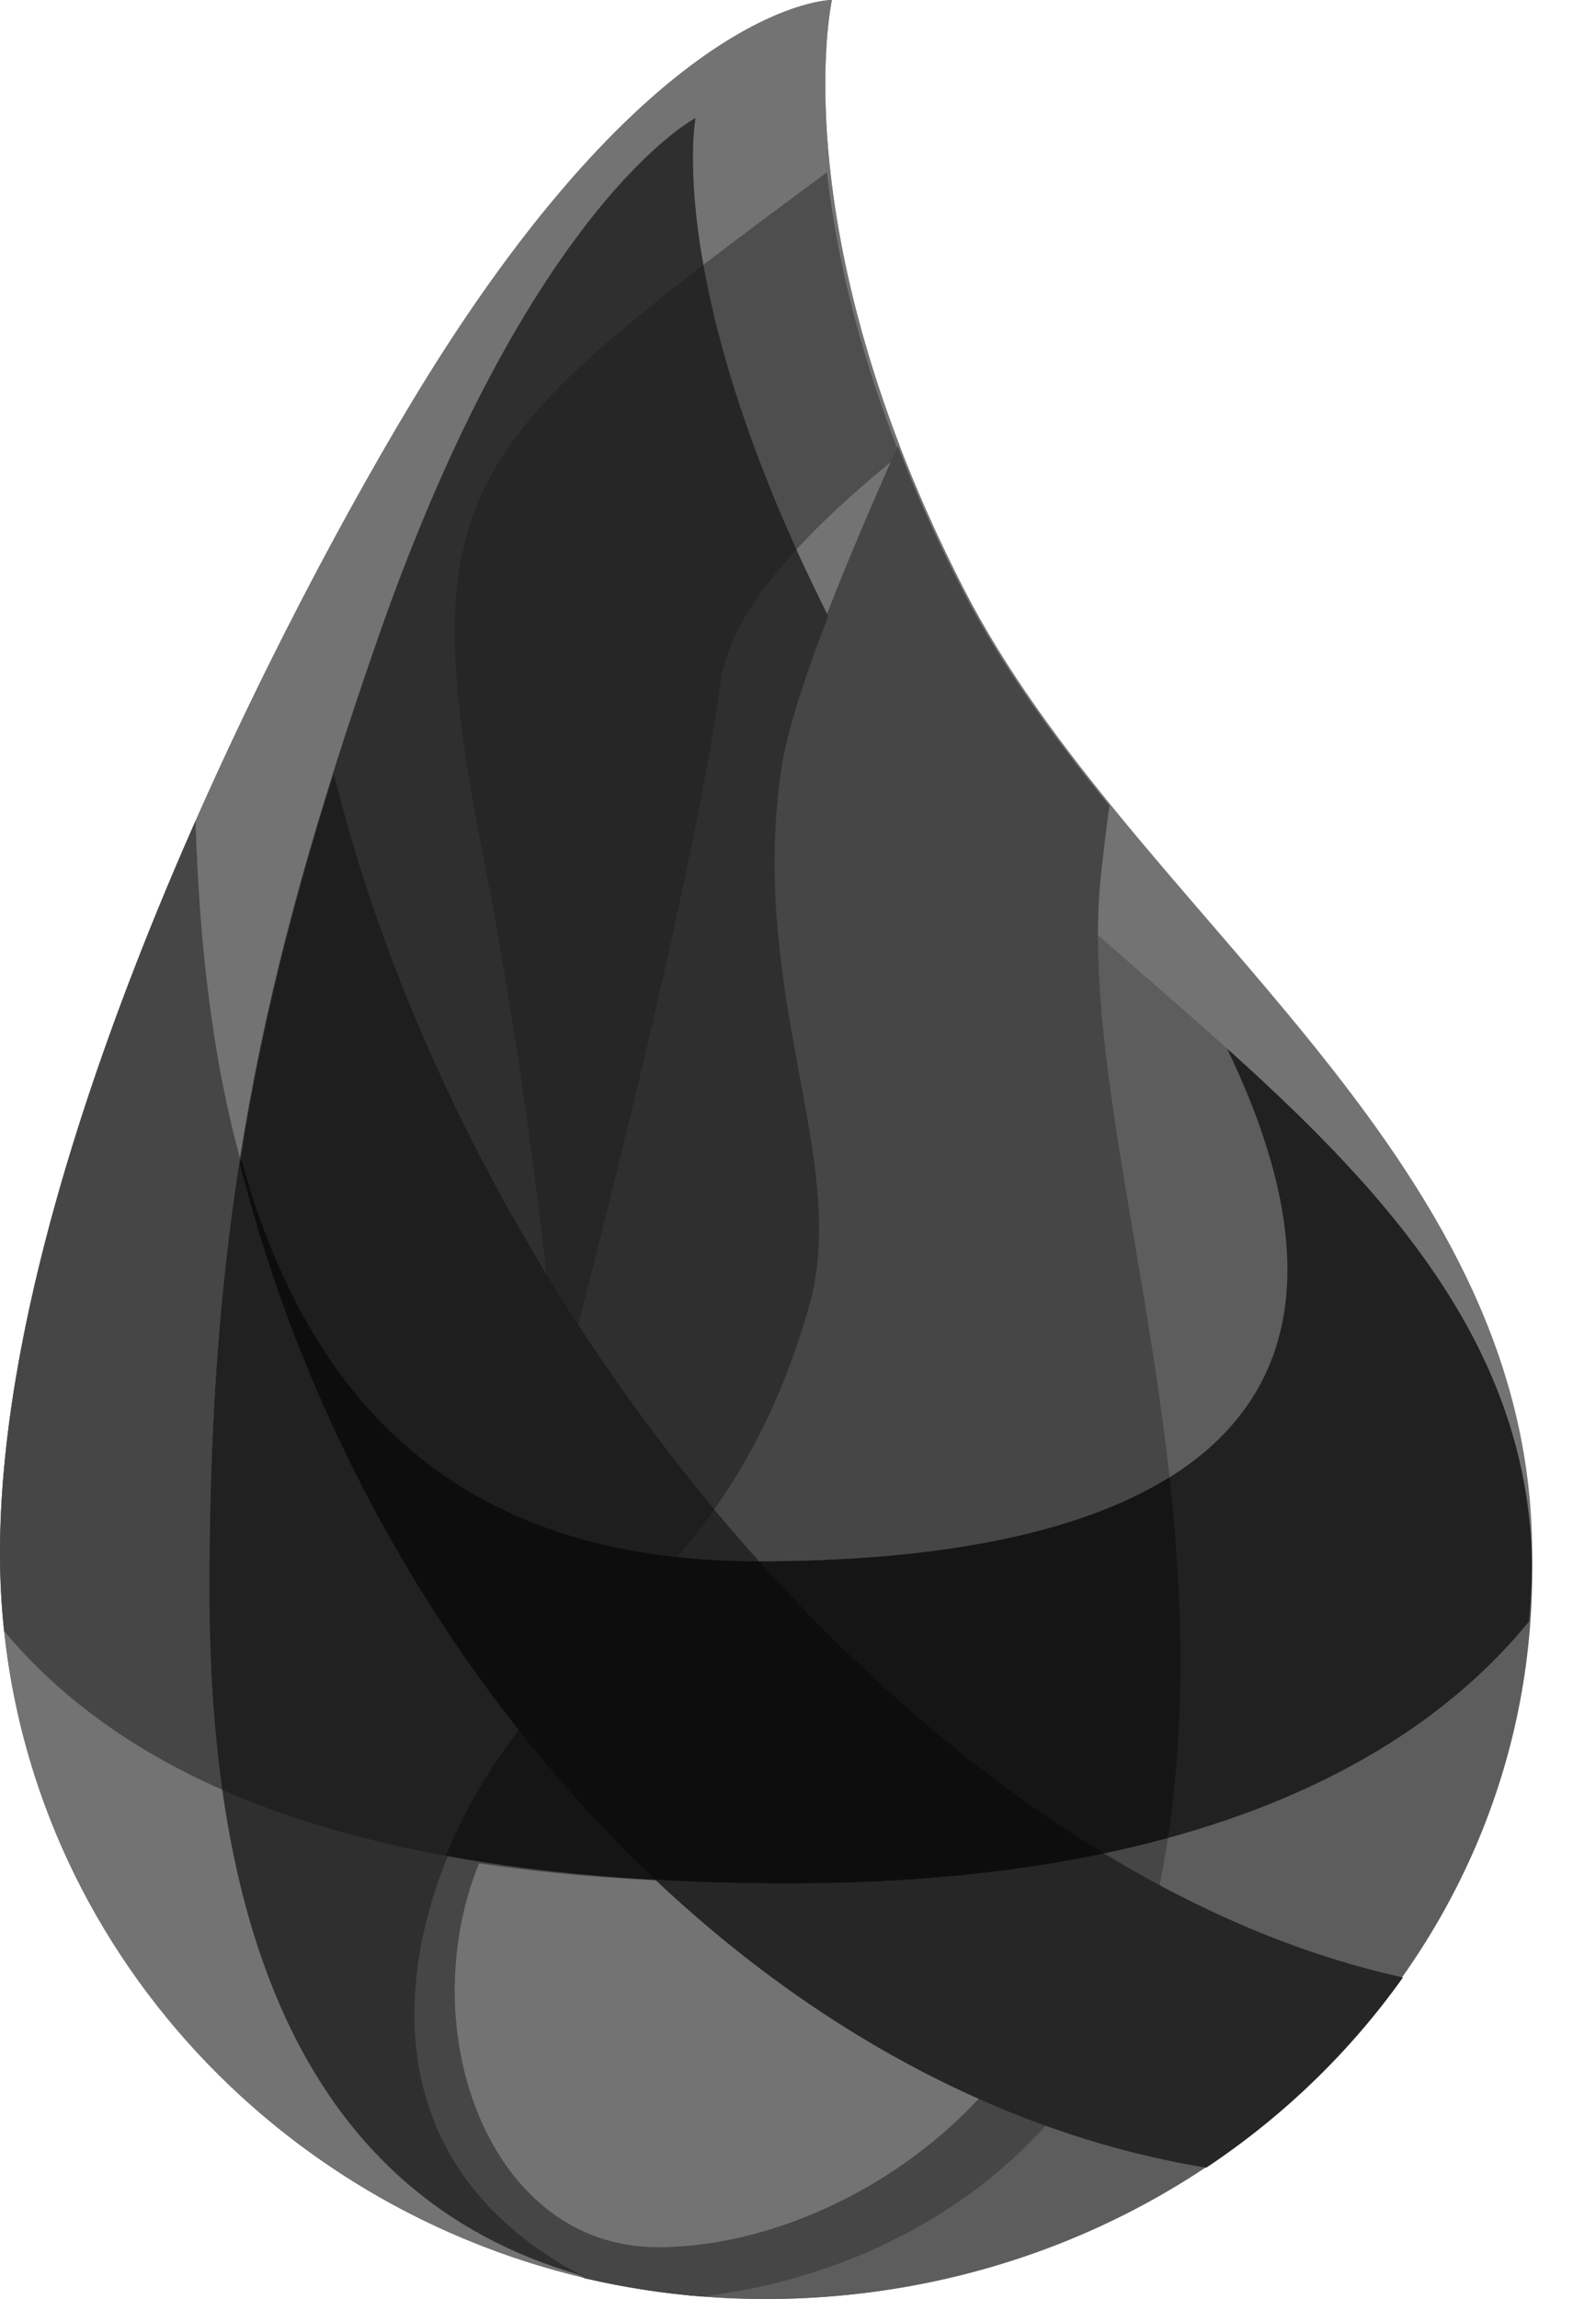 <?xml version="1.0" encoding="UTF-8" standalone="no"?>
<!DOCTYPE svg PUBLIC "-//W3C//DTD SVG 1.1//EN" "http://www.w3.org/Graphics/SVG/1.1/DTD/svg11.dtd">
<svg width="100%" height="100%" viewBox="0 0 25 36" version="1.1" xmlns="http://www.w3.org/2000/svg" xmlns:xlink="http://www.w3.org/1999/xlink" xml:space="preserve" xmlns:serif="http://www.serif.com/" style="fill-rule:evenodd;clip-rule:evenodd;stroke-linejoin:round;stroke-miterlimit:2;">
    <g transform="matrix(1,0,0,1,0,-0)">
        <path d="M24,24.322C24,30.771 18.627,36 12,36C5.373,36 0,30.771 0,24.322C0,18.383 4.137,10.145 6.428,6.334C10.245,-0.018 13.031,0 13.031,0C13.031,0 12.227,3.615 15.094,9.214C17.698,14.301 24,18 24,24.322" style="fill:rgb(115,115,115);"/>
        <path d="M12.677,20.44C13.311,18.2 11.746,15.64 12.227,12.118C12.373,11.049 13.11,9.196 14.094,6.984C12.437,2.674 13.031,0 13.031,0C13.031,0 10.245,-0.018 6.428,6.334C4.137,10.145 -0,18.383 -0,24.322C-0,29.831 3.919,34.447 9.193,35.677C9.163,35.662 9.136,35.645 9.107,35.629C5.585,33.765 6.212,30.235 7.563,27.962C9.116,25.351 11.504,24.587 12.677,20.44" style="fill:rgb(115,115,115);"/>
        <path d="M7.577,13.454C8.404,17.659 8.759,21.895 8.759,21.895C8.759,21.895 10.809,14.196 11.29,10.674C11.437,9.595 12.546,8.368 14.094,7.121C13.4,5.354 13.084,3.855 12.954,2.696C7.242,6.94 6.413,7.541 7.577,13.454" style="fill:rgb(78,78,78);"/>
        <g transform="matrix(1,0,0,1,3,1)">
            <path d="M21,23.615C21,29.902 15.627,35 9,35C2.373,35 0.281,30.193 0.281,23.906C0.281,18.115 1.074,14.303 2.906,9.035C5.285,2.194 7.895,0.849 7.895,0.849C7.895,0.849 7.352,3.668 10.219,9.126C12.823,14.087 21,17 21,23.615" style="fill:rgb(93,93,93);"/>
        </g>
        <path d="M13.08,3.447C13.081,3.451 13.081,3.454 13.082,3.458C13.081,3.454 13.081,3.451 13.08,3.447M12.923,2.103C12.923,2.108 12.924,2.114 12.924,2.12C12.924,2.114 12.923,2.108 12.923,2.103M13.195,4.064C13.197,4.074 13.199,4.082 13.201,4.092C13.199,4.082 13.197,4.074 13.195,4.064M12.965,2.597L12.968,2.62L12.965,2.597ZM13,2.896C12.999,2.887 12.997,2.877 12.996,2.868C12.997,2.877 12.999,2.887 13,2.896M13.036,3.161L13.036,3.165L13.036,3.161ZM13.132,3.741C13.134,3.752 13.136,3.763 13.138,3.774C13.136,3.763 13.134,3.752 13.132,3.741M13.906,6.566L13.924,6.613L13.906,6.566ZM13.769,6.168C13.774,6.185 13.78,6.201 13.786,6.217C13.78,6.201 13.774,6.185 13.769,6.168M13.344,4.719C13.347,4.73 13.35,4.74 13.352,4.751C13.35,4.74 13.347,4.73 13.344,4.719M12.897,1.265L12.897,1.247L12.897,1.265ZM13.65,5.807C13.651,5.811 13.653,5.816 13.654,5.82C13.653,5.816 13.651,5.811 13.65,5.807M13.539,5.44C13.541,5.447 13.543,5.454 13.545,5.461C13.543,5.454 13.541,5.447 13.539,5.44M13.435,5.068L13.447,5.11L13.435,5.068ZM12.994,0.028C12.994,0.03 12.993,0.031 12.993,0.034C12.993,0.032 12.994,0.029 12.994,0.028M12.968,0.186C12.968,0.189 12.967,0.193 12.967,0.196C12.967,0.193 12.968,0.189 12.968,0.186M12.977,0.121L12.977,0.124L12.977,0.121ZM12.986,0.068L12.986,0.072L12.986,0.068ZM17.251,13.648C17.295,13.264 17.336,12.923 17.377,12.617C16.488,11.525 15.674,10.408 15.063,9.214C14.661,8.431 14.332,7.686 14.063,6.984C13.078,9.197 12.342,11.049 12.195,12.119C11.715,15.64 13.279,18.2 12.646,20.44C11.473,24.588 9.085,25.352 7.531,27.963C6.18,30.235 5.554,33.766 9.074,35.63C9.104,35.646 9.131,35.661 9.159,35.677C9.756,35.816 10.369,35.913 10.997,35.962C14.363,35.552 17.242,33.426 18.026,30.161C19.551,23.815 16.791,17.737 17.251,13.648M12.998,0.006L12.998,0.008L12.998,0.006ZM12.899,1.063L12.899,1.081L12.899,1.063ZM12.909,1.863C12.909,1.871 12.91,1.879 12.91,1.887C12.91,1.879 12.909,1.871 12.909,1.863M12.9,1.648C12.901,1.652 12.901,1.656 12.901,1.66C12.901,1.656 12.901,1.652 12.9,1.648M12.913,0.749C12.912,0.751 12.912,0.754 12.912,0.758C12.912,0.754 12.912,0.751 12.913,0.749M12.923,0.604C12.922,0.609 12.922,0.615 12.922,0.62C12.922,0.615 12.922,0.609 12.923,0.604M12.956,0.271C12.956,0.274 12.956,0.278 12.955,0.281C12.956,0.278 12.956,0.274 12.956,0.271M12.934,0.479C12.934,0.482 12.933,0.485 12.933,0.488C12.933,0.485 12.934,0.482 12.934,0.479" style="fill:rgb(70,70,70);"/>
        <path d="M12.136,29.49C10.413,29.49 8.875,29.384 7.503,29.179C6.447,31.79 7.659,35.189 10.301,35.189C13.127,35.189 16.732,32.813 17.069,29.061C17.07,29.048 17.07,29.035 17.071,29.022C15.6,29.33 13.953,29.49 12.136,29.49" style="fill:rgb(115,115,115);"/>
        <path d="M12.677,20.44C13.311,18.2 11.746,15.64 12.227,12.118C12.309,11.517 12.578,10.668 12.973,9.647C10.384,4.502 10.895,1.849 10.895,1.849C10.895,1.849 8.285,3.194 5.906,10.035C4.074,15.303 3.281,19.115 3.281,24.906C3.281,30.165 4.745,34.387 9.103,35.628C5.586,33.762 6.212,30.234 7.563,27.962C9.116,25.351 11.504,24.587 12.677,20.44" style="fill:rgb(47,47,47);"/>
        <path d="M11.018,4.148C7.065,7.177 6.56,8.288 7.578,13.454C8.405,17.659 8.759,21.896 8.759,21.896C8.759,21.896 10.81,14.196 11.29,10.674C11.378,10.028 11.811,9.33 12.475,8.606C11.628,6.736 11.213,5.247 11.018,4.148" style="fill:rgb(38,38,38);"/>
        <path d="M3.281,24.906C3.281,22.366 3.433,20.207 3.76,18.138C3.328,16.565 3.121,14.774 3.063,12.855C1.424,16.563 0,20.838 0,24.322C0,24.734 0.022,25.141 0.065,25.542C0.918,26.56 2.043,27.392 3.482,28.026C3.344,27.042 3.281,25.996 3.281,24.906" style="fill:rgb(70,70,70);"/>
        <path d="M23.949,25.393C23.976,25.099 23.993,24.802 23.998,24.502C23.996,24.395 23.993,24.289 23.987,24.185L23.987,24.184C23.981,24.08 23.973,23.976 23.964,23.873C23.964,23.873 23.964,23.872 23.963,23.872C23.954,23.77 23.941,23.668 23.928,23.568L23.928,23.566C23.652,21.543 22.594,19.878 21.222,18.374C21.22,18.371 21.217,18.369 21.215,18.366C21.149,18.294 21.084,18.224 21.017,18.153C21.011,18.146 21.006,18.14 20.999,18.134C20.936,18.067 20.873,18 20.808,17.934C20.8,17.925 20.791,17.916 20.783,17.908C20.72,17.844 20.658,17.78 20.595,17.716C20.585,17.706 20.574,17.696 20.564,17.685C20.502,17.623 20.439,17.561 20.377,17.5C20.366,17.489 20.354,17.478 20.344,17.467C20.281,17.406 20.219,17.345 20.155,17.285C20.143,17.274 20.133,17.263 20.121,17.252C20.057,17.191 19.994,17.13 19.929,17.07C19.919,17.06 19.907,17.05 19.896,17.039C19.831,16.977 19.765,16.916 19.699,16.855C19.69,16.847 19.68,16.838 19.672,16.83C19.602,16.766 19.533,16.702 19.463,16.638C19.457,16.633 19.452,16.628 19.446,16.623C19.371,16.555 19.296,16.487 19.22,16.419C22.091,22.368 18.083,24.451 11.859,24.451C7.139,24.451 4.798,21.926 3.76,18.139C3.433,20.207 3.281,22.367 3.281,24.907C3.281,25.997 3.345,27.042 3.482,28.027C5.662,28.986 8.564,29.491 12.348,29.491C17.829,29.491 21.777,28.048 23.949,25.393" style="fill:rgb(33,33,33);"/>
        <path d="M5.229,12.119C4.559,14.248 4.076,16.194 3.76,18.23C5.747,26.083 11.838,32.786 18.895,33.944C20.104,33.139 21.15,32.128 21.976,30.965C14.591,29.343 7.348,20.7 5.229,12.119" style="fill:rgb(38,38,38);"/>
        <path d="M5.229,12.119C4.559,14.248 4.076,16.194 3.76,18.23C4.586,21.495 6.122,24.561 8.142,27.113C9.091,25.871 10.221,25.003 11.188,23.634C8.4,20.288 6.236,16.197 5.229,12.119" style="fill:rgb(30,30,30);"/>
        <path d="M12.349,29.49C14.593,29.49 16.58,29.248 18.294,28.779C18.583,26.844 18.52,24.944 18.32,23.133C16.834,24.058 14.555,24.45 11.86,24.45C11.411,24.45 10.984,24.427 10.578,24.382C9.541,25.611 8.405,26.496 7.532,27.963C7.329,28.303 7.144,28.672 6.986,29.058C8.536,29.343 10.314,29.49 12.349,29.49" style="fill:rgb(21,21,21);"/>
        <path d="M11.892,24.45L11.873,24.45C7.156,24.45 4.814,21.927 3.775,18.141C3.77,18.169 3.765,18.197 3.761,18.225C3.76,18.227 3.76,18.228 3.76,18.23C4.856,22.56 7.199,26.539 10.264,29.432C10.931,29.471 11.63,29.49 12.363,29.49C14.178,29.49 15.825,29.331 17.294,29.022C15.372,27.855 13.538,26.284 11.892,24.45" style="fill:rgb(13,13,13);"/>
    </g>
</svg>
